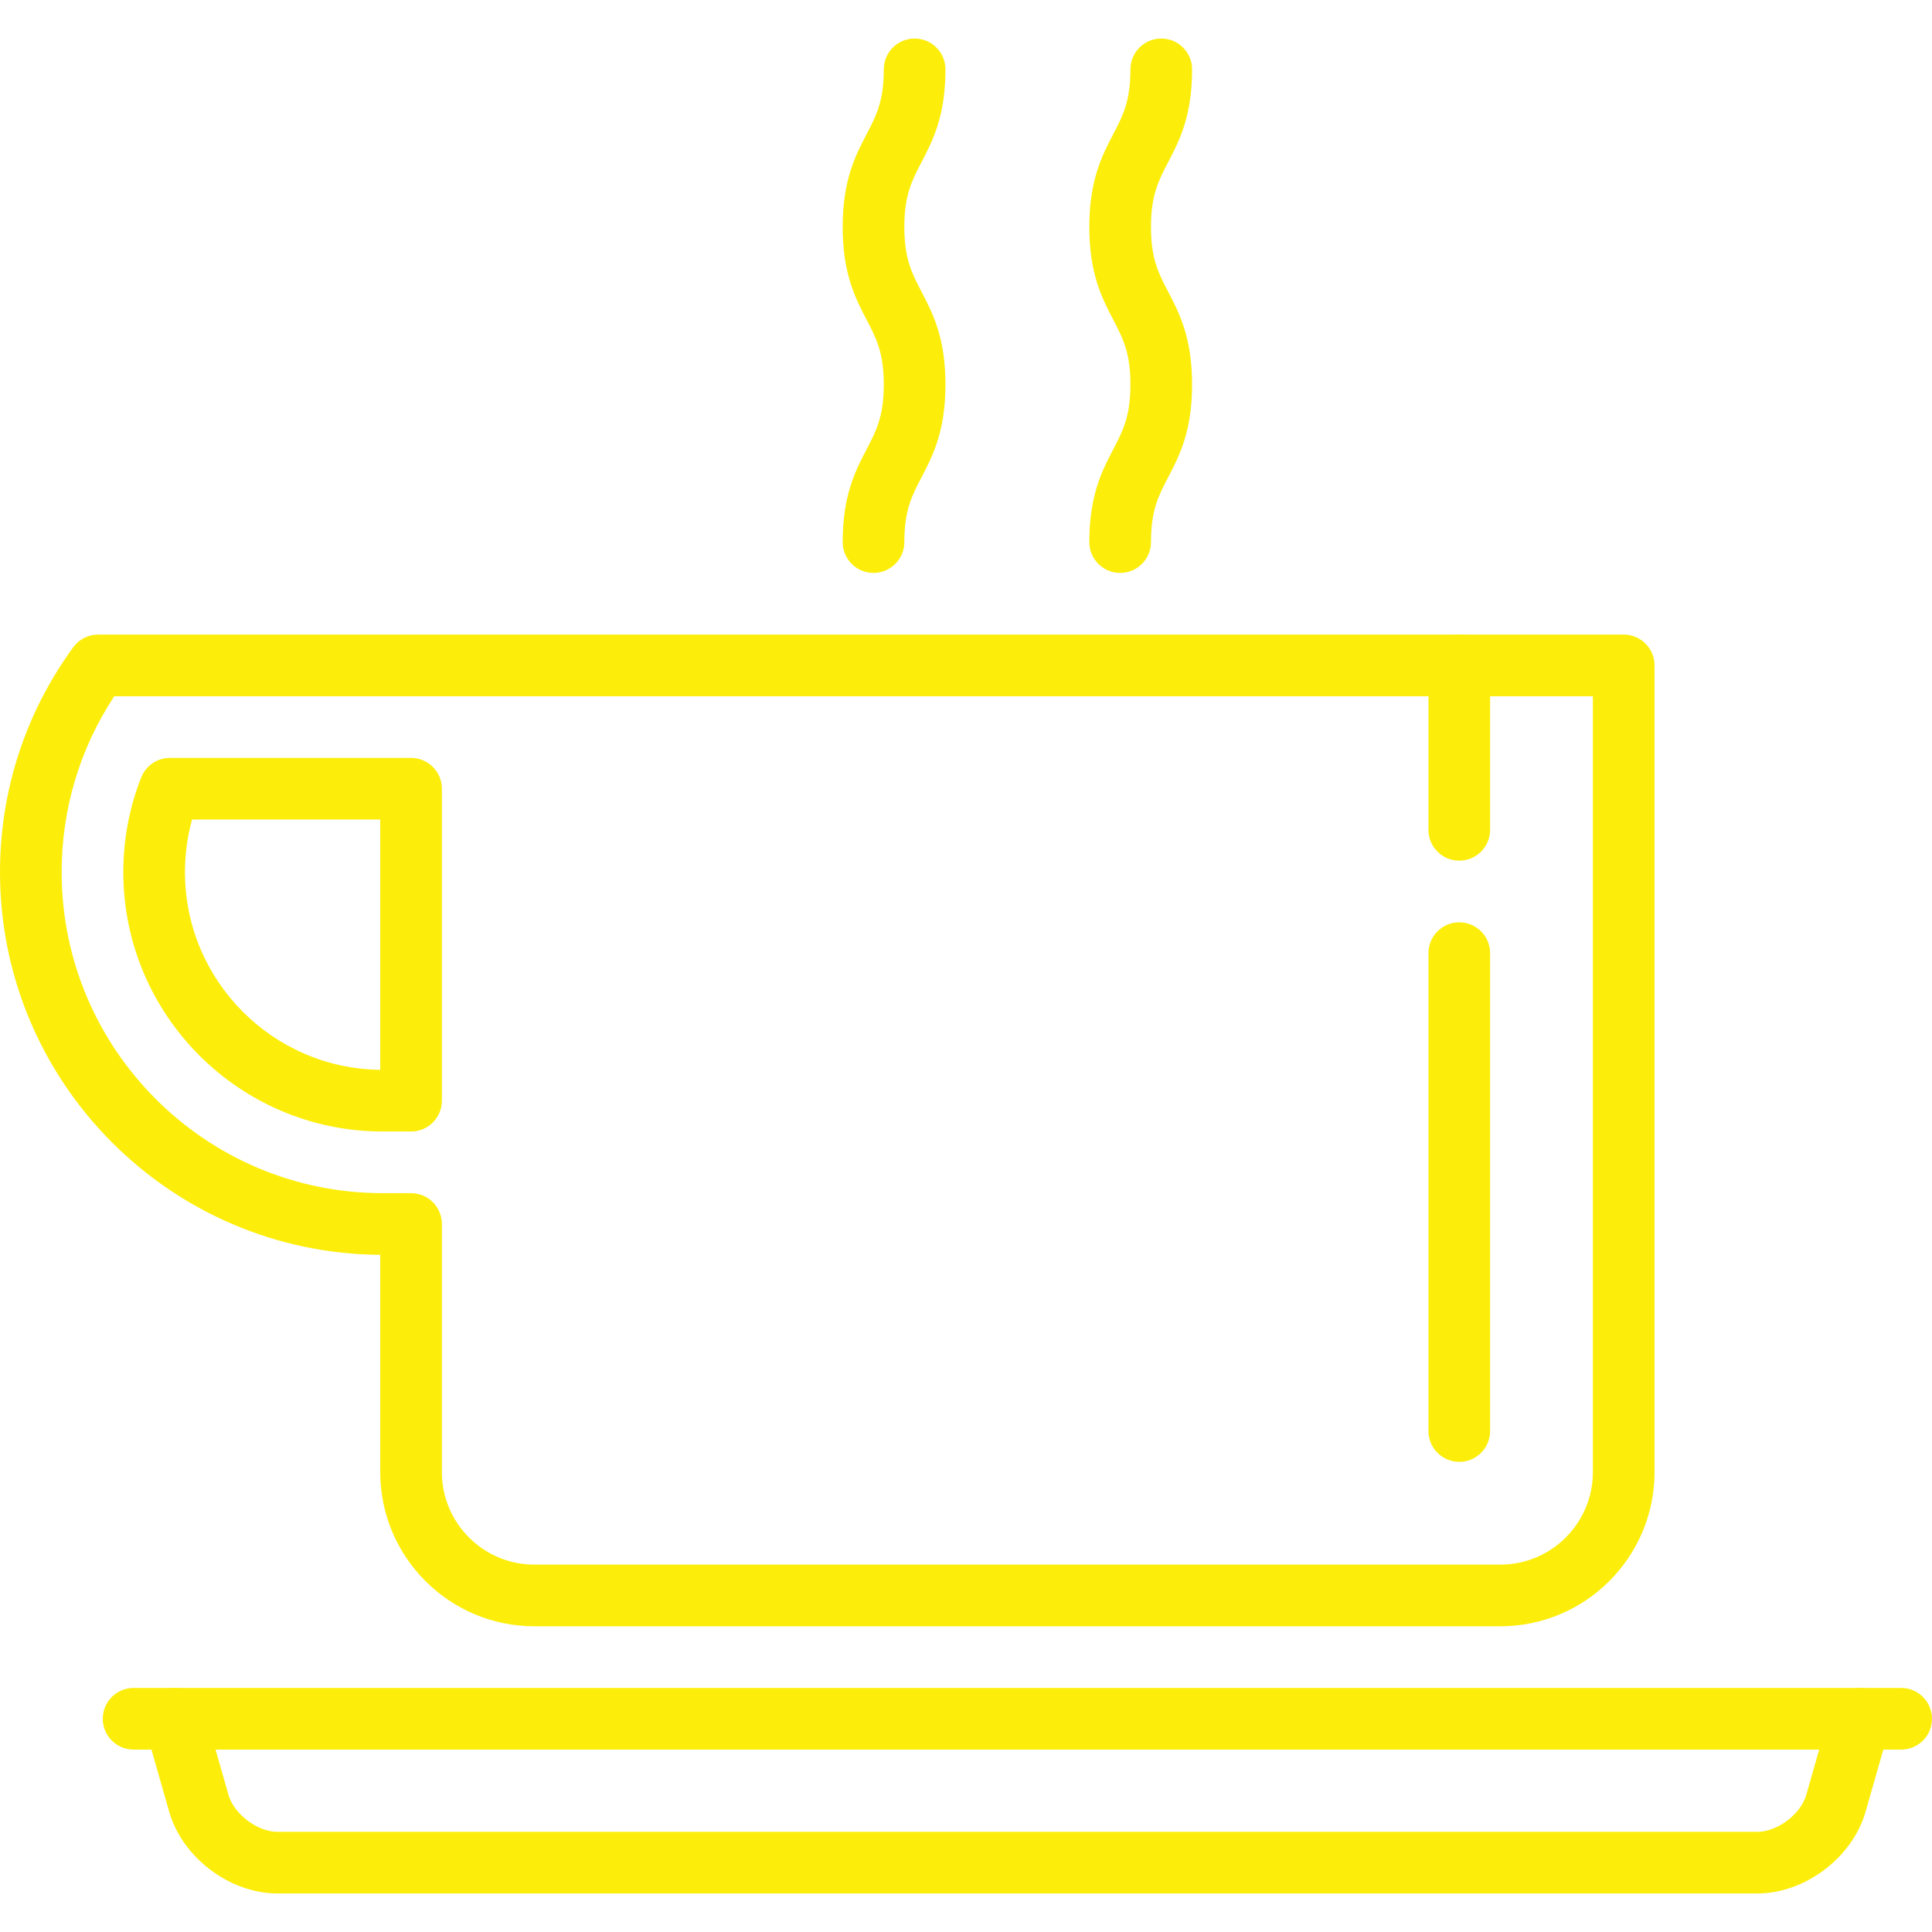 <?xml version='1.0' encoding='iso-8859-1'?>
<svg version="1.1" fill='#fcee0a' xmlns="http://www.w3.org/2000/svg" viewBox="0 0 470 470" xmlns:xlink="http://www.w3.org/1999/xlink" enable-background="new 0 0 470 470">
  <g>
    <path d="m212.5,139.373c-4.143,0-7.5-3.358-7.5-7.5 0-11.422 3.108-17.379 5.851-22.635 2.318-4.442 4.149-7.952 4.149-15.695 0-7.745-1.831-11.255-4.149-15.699-2.743-5.256-5.851-11.214-5.851-22.636s3.108-17.38 5.851-22.637c2.318-4.443 4.149-7.953 4.149-15.698 0-4.142 3.357-7.5 7.5-7.5s7.5,3.358 7.5,7.5c0,11.422-3.108,17.38-5.851,22.637-2.318,4.443-4.149,7.953-4.149,15.698 0,7.745 1.831,11.255 4.149,15.698 2.743,5.257 5.851,11.215 5.851,22.637 0,11.421-3.108,17.378-5.851,22.634-2.318,4.443-4.149,7.952-4.149,15.696 0,4.142-3.357,7.5-7.5,7.5z"/>
    <path d="m272.5,139.373c-4.143,0-7.5-3.358-7.5-7.5 0-11.422 3.108-17.379 5.851-22.635 2.318-4.442 4.149-7.952 4.149-15.695 0-7.745-1.831-11.255-4.149-15.699-2.743-5.256-5.851-11.214-5.851-22.636s3.108-17.38 5.851-22.637c2.318-4.443 4.149-7.953 4.149-15.698 0-4.142 3.357-7.5 7.5-7.5s7.5,3.358 7.5,7.5c0,11.422-3.108,17.38-5.851,22.637-2.318,4.443-4.149,7.953-4.149,15.698 0,7.745 1.831,11.255 4.149,15.698 2.743,5.257 5.851,11.215 5.851,22.637 0,11.421-3.108,17.378-5.851,22.634-2.318,4.443-4.149,7.952-4.149,15.696 0,4.142-3.357,7.5-7.5,7.5z"/>
    <path d="m365,395.627h-235c-20.678,0-37.5-16.822-37.5-37.5v-52.866c-51.058-0.32-92.5-41.955-92.5-93.087 0-19.802 6.161-38.723 17.817-54.718 1.412-1.938 3.665-3.083 6.062-3.083h371.121c4.143,0 7.5,3.358 7.5,7.5v196.254c0,20.678-16.822,37.5-37.5,37.5zm-337.197-226.254c-8.388,12.731-12.803,27.451-12.803,42.801 0,43.058 35.03,78.089 78.088,78.089h6.912c4.143,0 7.5,3.358 7.5,7.5v60.364c0,12.407 10.094,22.5 22.5,22.5h235c12.406,0 22.5-10.093 22.5-22.5v-188.754h-359.697zm72.197,105.89h-6.912c-34.787,0-63.088-28.302-63.088-63.089 0-7.968 1.465-15.723 4.354-23.052 1.13-2.866 3.897-4.749 6.978-4.749h58.668c4.143,0 7.5,3.358 7.5,7.5v75.89c0,4.142-3.357,7.5-7.5,7.5zm-53.278-75.89c-1.145,4.137-1.722,8.424-1.722,12.801 0,26.32 21.254,47.77 47.5,48.085v-60.886h-45.778z"/>
    <path d="m355,355.627c-4.143,0-7.5-3.358-7.5-7.5v-116.254c0-4.142 3.357-7.5 7.5-7.5s7.5,3.358 7.5,7.5v116.254c0,4.142-3.357,7.5-7.5,7.5z"/>
    <path d="m355,209.373c-4.143,0-7.5-3.358-7.5-7.5v-40c0-4.142 3.357-7.5 7.5-7.5s7.5,3.358 7.5,7.5v40c0,4.142-3.357,7.5-7.5,7.5z"/>
    <path d="m427.5,460.627h-360c-11.584,0-23.15-8.725-26.332-19.862l-5.88-20.578c-1.138-3.982 1.169-8.134 5.151-9.271 3.979-1.137 8.134,1.167 9.272,5.151l5.879,20.577c1.343,4.701 7.02,8.983 11.909,8.983h360c4.89,0 10.566-4.282 11.91-8.983l5.878-20.577c1.138-3.984 5.29-6.289 9.272-5.151s6.289,5.289 5.151,9.271l-5.879,20.578c-3.181,11.137-14.747,19.862-26.331,19.862z"/>
    <path d="m462.5,425.627h-430c-4.143,0-7.5-3.358-7.5-7.5s3.357-7.5 7.5-7.5h430c4.143,0 7.5,3.358 7.5,7.5s-3.357,7.5-7.5,7.5z"/>
  </g>
</svg>

